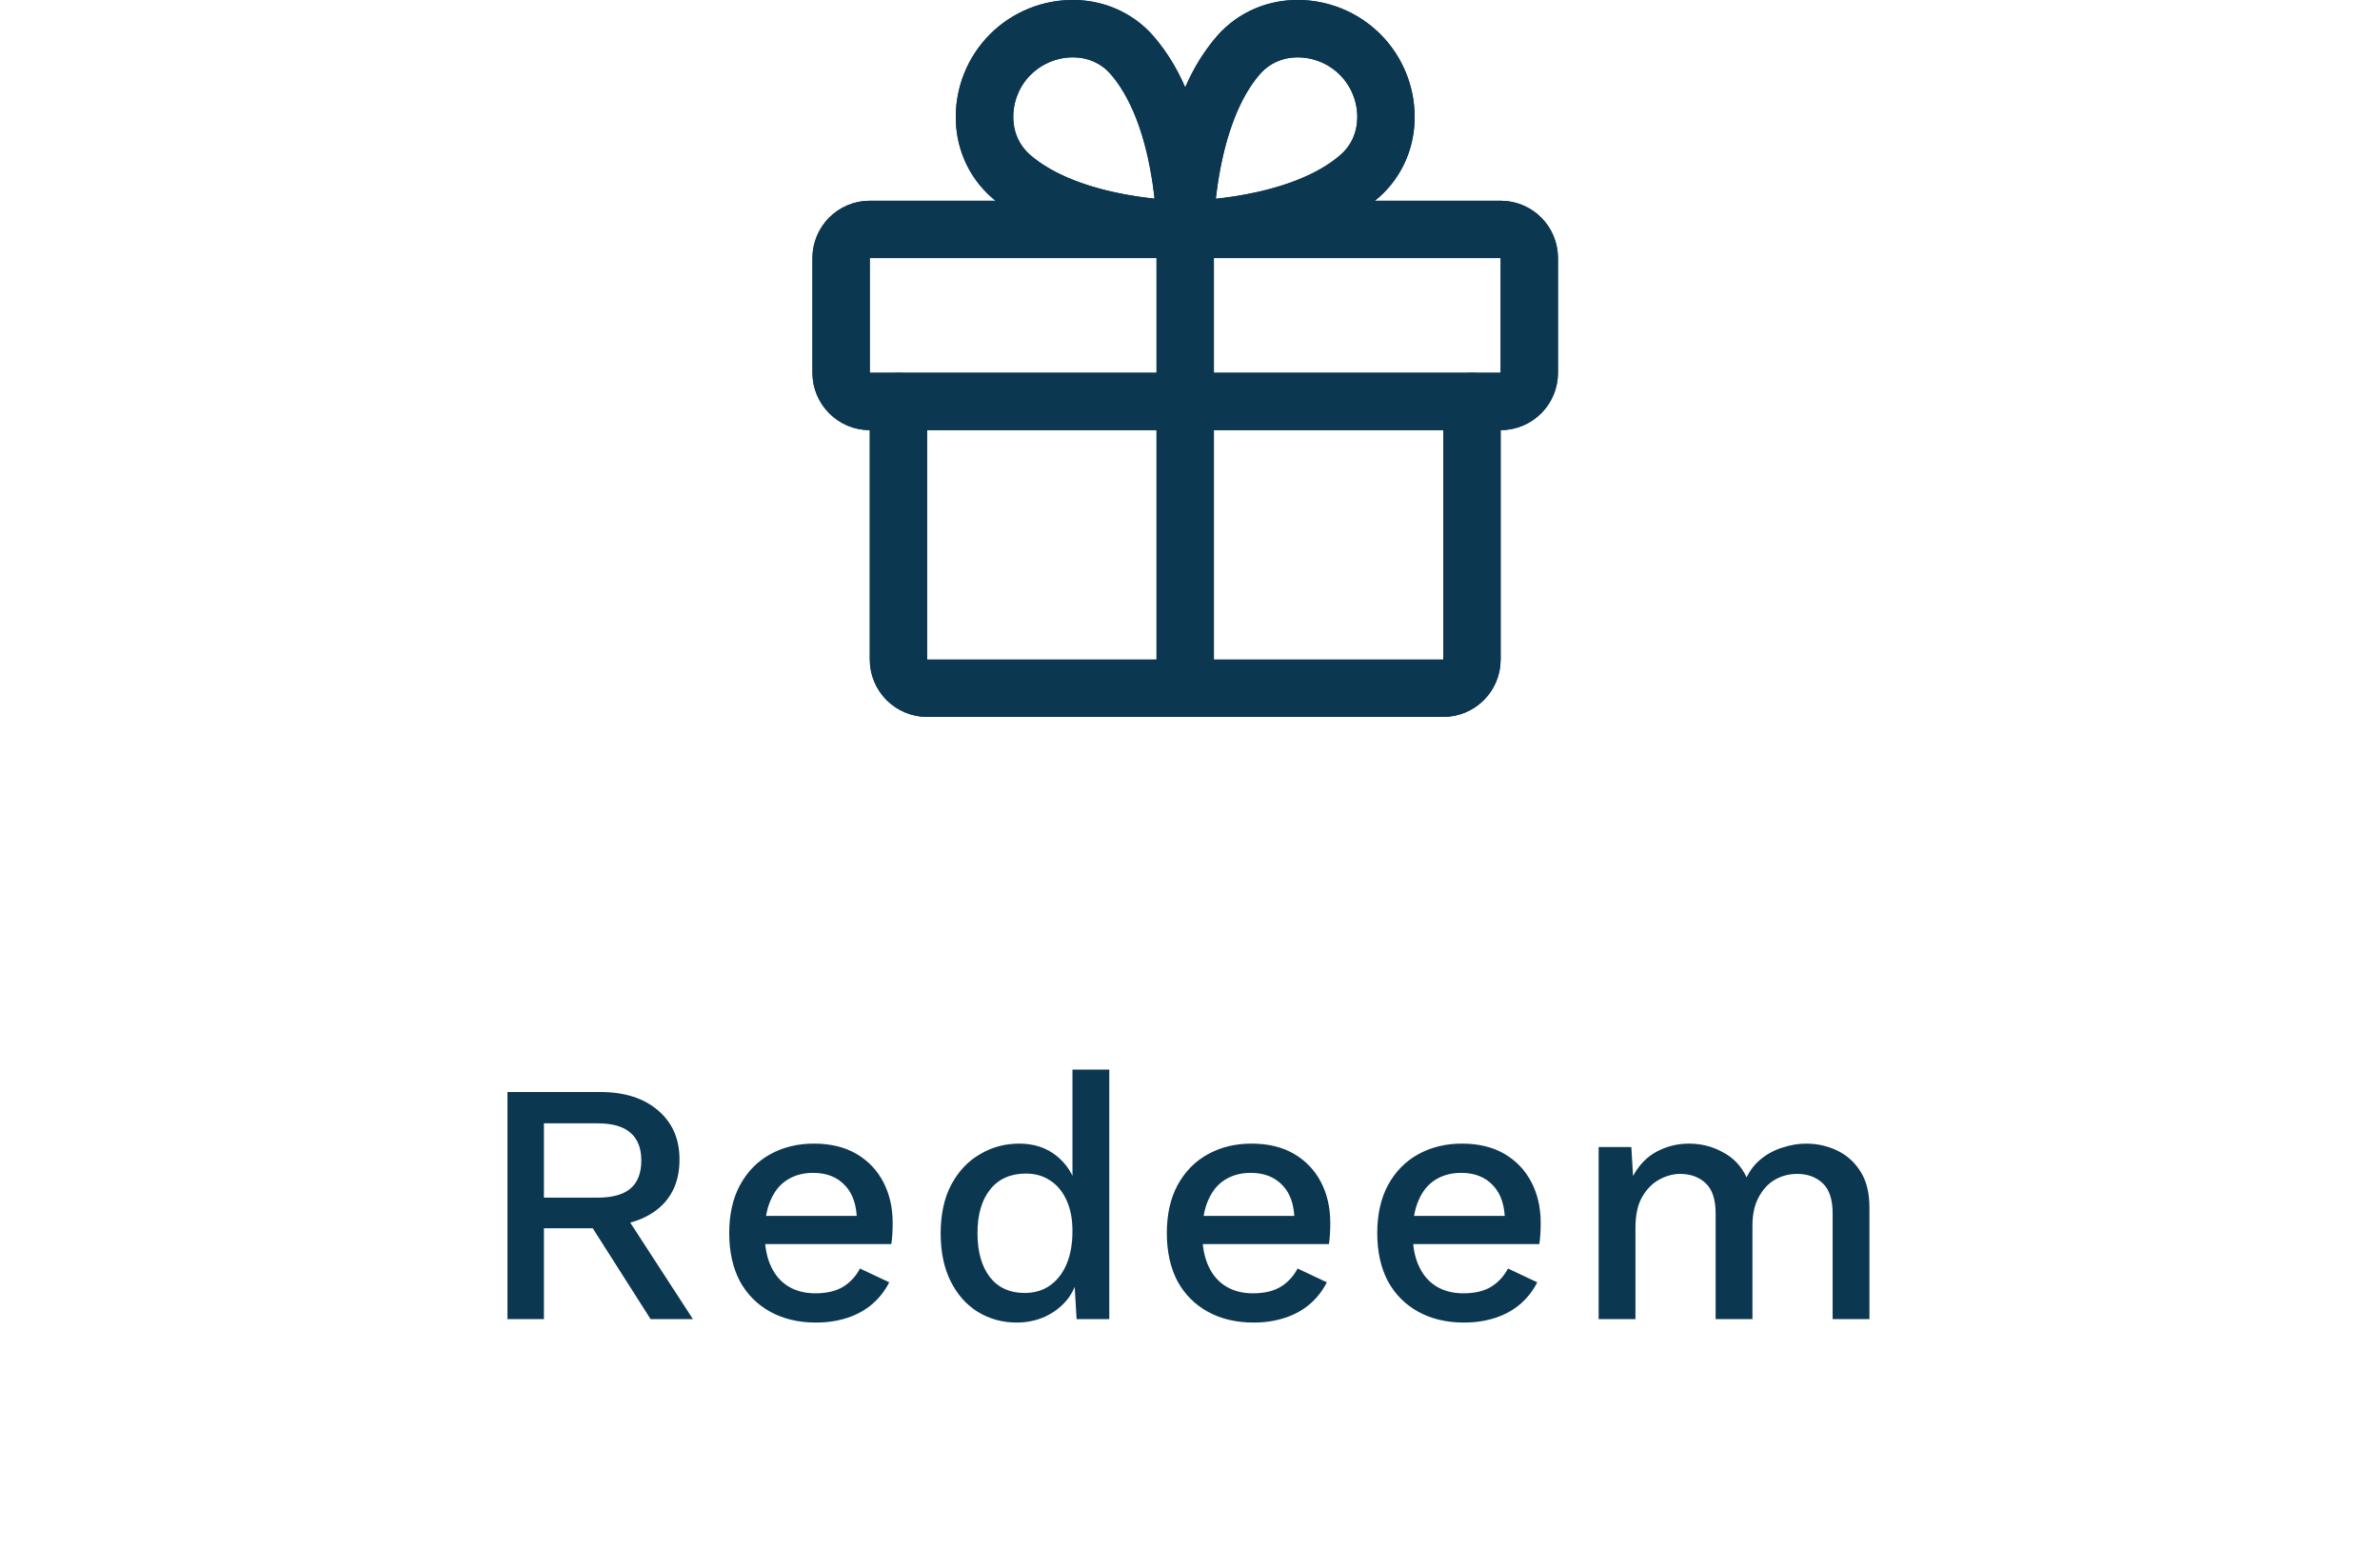 <svg width="83" height="54" viewBox="0 0 83 54" fill="none" xmlns="http://www.w3.org/2000/svg">
<g clip-path="url(#clip0_0_113)">
<g clip-path="url(#clip1_0_113)">
<path d="M52.333 8H30.333C29.781 8 29.333 8.448 29.333 9V13C29.333 13.552 29.781 14 30.333 14H52.333C52.886 14 53.333 13.552 53.333 13V9C53.333 8.448 52.886 8 52.333 8Z" stroke="#0C3751" stroke-width="2" stroke-linecap="round" stroke-linejoin="round"/>
<path d="M51.333 14V23C51.333 23.265 51.228 23.52 51.04 23.707C50.853 23.895 50.599 24 50.333 24H32.333C32.068 24 31.814 23.895 31.626 23.707C31.439 23.52 31.333 23.265 31.333 23V14" stroke="#0C3751" stroke-width="2" stroke-linecap="round" stroke-linejoin="round"/>
<path d="M41.333 8V24" stroke="#0C3751" stroke-width="2" stroke-linecap="round" stroke-linejoin="round"/>
<path d="M47.432 1.901C48.6 3.069 48.668 5.034 47.432 6.129C45.318 8 41.333 8 41.333 8C41.333 8 41.333 4.015 43.208 1.901C44.3 0.665 46.265 0.734 47.432 1.901Z" stroke="#0C3751" stroke-width="2" stroke-linecap="round" stroke-linejoin="round"/>
<path d="M35.235 1.901C34.067 3.069 33.998 5.034 35.235 6.129C37.348 8 41.333 8 41.333 8C41.333 8 41.333 4.015 39.458 1.901C38.367 0.665 36.402 0.734 35.235 1.901Z" stroke="#0C3751" stroke-width="2" stroke-linecap="round" stroke-linejoin="round"/>
</g>
<path d="M52.333 7H47.948C47.997 6.959 48.047 6.919 48.095 6.875C48.474 6.538 48.78 6.126 48.993 5.665C49.206 5.204 49.322 4.704 49.333 4.196C49.35 3.641 49.252 3.088 49.047 2.571C48.843 2.055 48.534 1.586 48.141 1.193C47.748 0.8 47.279 0.491 46.763 0.286C46.247 0.081 45.694 -0.016 45.138 -2.48423e-05C44.63 0.011 44.13 0.127 43.669 0.34C43.208 0.553 42.796 0.859 42.458 1.239C41.991 1.78 41.612 2.391 41.333 3.049C41.055 2.391 40.675 1.78 40.208 1.239C39.871 0.859 39.459 0.553 38.998 0.34C38.536 0.127 38.036 0.011 37.528 -2.48423e-05C36.973 -0.016 36.42 0.081 35.904 0.286C35.387 0.491 34.918 0.8 34.525 1.193C34.133 1.586 33.824 2.055 33.619 2.571C33.414 3.088 33.317 3.641 33.333 4.196C33.344 4.704 33.46 5.204 33.673 5.665C33.886 6.126 34.192 6.538 34.572 6.875C34.62 6.916 34.67 6.956 34.718 7H30.333C29.803 7 29.294 7.211 28.919 7.586C28.544 7.961 28.333 8.47 28.333 9V13C28.333 13.53 28.544 14.039 28.919 14.414C29.294 14.789 29.803 15 30.333 15V23C30.333 23.53 30.544 24.039 30.919 24.414C31.294 24.789 31.803 25 32.333 25H50.333C50.864 25 51.373 24.789 51.748 24.414C52.123 24.039 52.333 23.53 52.333 23V15C52.864 15 53.373 14.789 53.748 14.414C54.123 14.039 54.333 13.53 54.333 13V9C54.333 8.47 54.123 7.961 53.748 7.586C53.373 7.211 52.864 7 52.333 7ZM43.958 2.564C44.117 2.389 44.309 2.249 44.525 2.152C44.74 2.055 44.972 2.004 45.208 2.001H45.27C45.546 2.003 45.819 2.06 46.074 2.169C46.328 2.277 46.558 2.436 46.75 2.634C46.942 2.833 47.093 3.068 47.193 3.326C47.293 3.584 47.341 3.859 47.333 4.135C47.331 4.371 47.279 4.604 47.183 4.819C47.086 5.034 46.946 5.227 46.771 5.385C45.585 6.435 43.616 6.805 42.396 6.935C42.546 5.611 42.958 3.687 43.958 2.564ZM35.947 2.609C36.334 2.221 36.859 2.003 37.407 2H37.468C37.704 2.003 37.937 2.054 38.152 2.151C38.367 2.247 38.56 2.388 38.718 2.562C39.767 3.747 40.137 5.712 40.267 6.927C39.052 6.802 37.087 6.427 35.902 5.379C35.727 5.22 35.587 5.028 35.49 4.813C35.393 4.597 35.342 4.365 35.34 4.129C35.332 3.848 35.381 3.568 35.485 3.307C35.588 3.046 35.744 2.808 35.942 2.609H35.947ZM30.333 9H40.333V13H30.333V9ZM32.333 15H40.333V23H32.333V15ZM50.333 23H42.333V15H50.333V23ZM52.333 13H42.333V9H52.333V13Z" fill="#0C3751"/>
</g>
<path d="M20.925 38.08C21.773 38.08 22.445 38.292 22.941 38.716C23.445 39.14 23.697 39.712 23.697 40.432C23.697 41.176 23.445 41.752 22.941 42.16C22.445 42.56 21.773 42.76 20.925 42.76L20.805 42.832H18.969V46H17.697V38.08H20.925ZM20.829 41.764C21.349 41.764 21.733 41.66 21.981 41.452C22.237 41.236 22.365 40.908 22.365 40.468C22.365 40.036 22.237 39.712 21.981 39.496C21.733 39.28 21.349 39.172 20.829 39.172H18.969V41.764H20.829ZM21.585 42.028L24.165 46H22.689L20.481 42.532L21.585 42.028ZM28.455 46.12C27.855 46.12 27.327 45.996 26.871 45.748C26.415 45.5 26.059 45.144 25.803 44.68C25.555 44.208 25.431 43.648 25.431 43C25.431 42.352 25.555 41.796 25.803 41.332C26.059 40.86 26.411 40.5 26.859 40.252C27.307 40.004 27.815 39.88 28.383 39.88C28.967 39.88 29.463 40 29.871 40.24C30.279 40.48 30.591 40.808 30.807 41.224C31.023 41.64 31.131 42.112 31.131 42.64C31.131 42.784 31.127 42.92 31.119 43.048C31.111 43.176 31.099 43.288 31.083 43.384H26.259V42.4H30.519L29.883 42.592C29.883 42.048 29.747 41.632 29.475 41.344C29.203 41.048 28.831 40.9 28.359 40.9C28.015 40.9 27.715 40.98 27.459 41.14C27.203 41.3 27.007 41.54 26.871 41.86C26.735 42.172 26.667 42.556 26.667 43.012C26.667 43.46 26.739 43.84 26.883 44.152C27.027 44.464 27.231 44.7 27.495 44.86C27.759 45.02 28.071 45.1 28.431 45.1C28.831 45.1 29.155 45.024 29.403 44.872C29.651 44.72 29.847 44.508 29.991 44.236L31.011 44.716C30.867 45.004 30.671 45.256 30.423 45.472C30.183 45.68 29.895 45.84 29.559 45.952C29.223 46.064 28.855 46.12 28.455 46.12ZM35.457 46.12C34.961 46.12 34.509 45.996 34.101 45.748C33.701 45.5 33.385 45.144 33.153 44.68C32.921 44.216 32.805 43.66 32.805 43.012C32.805 42.34 32.929 41.772 33.177 41.308C33.425 40.844 33.757 40.492 34.173 40.252C34.589 40.004 35.045 39.88 35.541 39.88C36.053 39.88 36.485 40.02 36.837 40.3C37.189 40.58 37.425 40.944 37.545 41.392L37.401 41.524V37.3H38.685V46H37.545L37.449 44.368L37.617 44.38C37.561 44.74 37.429 45.052 37.221 45.316C37.013 45.572 36.753 45.772 36.441 45.916C36.137 46.052 35.809 46.12 35.457 46.12ZM35.733 45.088C36.077 45.088 36.373 45 36.621 44.824C36.869 44.648 37.061 44.4 37.197 44.08C37.333 43.76 37.401 43.376 37.401 42.928C37.401 42.512 37.333 42.156 37.197 41.86C37.061 41.556 36.869 41.324 36.621 41.164C36.381 41.004 36.101 40.924 35.781 40.924C35.245 40.924 34.829 41.108 34.533 41.476C34.237 41.844 34.089 42.352 34.089 43C34.089 43.648 34.233 44.16 34.521 44.536C34.809 44.904 35.213 45.088 35.733 45.088ZM43.716 46.12C43.116 46.12 42.588 45.996 42.132 45.748C41.676 45.5 41.32 45.144 41.064 44.68C40.816 44.208 40.692 43.648 40.692 43C40.692 42.352 40.816 41.796 41.064 41.332C41.32 40.86 41.672 40.5 42.12 40.252C42.568 40.004 43.076 39.88 43.644 39.88C44.228 39.88 44.724 40 45.132 40.24C45.54 40.48 45.852 40.808 46.068 41.224C46.284 41.64 46.392 42.112 46.392 42.64C46.392 42.784 46.388 42.92 46.38 43.048C46.372 43.176 46.36 43.288 46.344 43.384H41.52V42.4H45.78L45.144 42.592C45.144 42.048 45.008 41.632 44.736 41.344C44.464 41.048 44.092 40.9 43.62 40.9C43.276 40.9 42.976 40.98 42.72 41.14C42.464 41.3 42.268 41.54 42.132 41.86C41.996 42.172 41.928 42.556 41.928 43.012C41.928 43.46 42 43.84 42.144 44.152C42.288 44.464 42.492 44.7 42.756 44.86C43.02 45.02 43.332 45.1 43.692 45.1C44.092 45.1 44.416 45.024 44.664 44.872C44.912 44.72 45.108 44.508 45.252 44.236L46.272 44.716C46.128 45.004 45.932 45.256 45.684 45.472C45.444 45.68 45.156 45.84 44.82 45.952C44.484 46.064 44.116 46.12 43.716 46.12ZM51.054 46.12C50.454 46.12 49.926 45.996 49.47 45.748C49.014 45.5 48.658 45.144 48.402 44.68C48.154 44.208 48.03 43.648 48.03 43C48.03 42.352 48.154 41.796 48.402 41.332C48.658 40.86 49.01 40.5 49.458 40.252C49.906 40.004 50.414 39.88 50.982 39.88C51.566 39.88 52.062 40 52.47 40.24C52.878 40.48 53.19 40.808 53.406 41.224C53.622 41.64 53.73 42.112 53.73 42.64C53.73 42.784 53.726 42.92 53.718 43.048C53.71 43.176 53.698 43.288 53.682 43.384H48.858V42.4H53.118L52.482 42.592C52.482 42.048 52.346 41.632 52.074 41.344C51.802 41.048 51.43 40.9 50.958 40.9C50.614 40.9 50.314 40.98 50.058 41.14C49.802 41.3 49.606 41.54 49.47 41.86C49.334 42.172 49.266 42.556 49.266 43.012C49.266 43.46 49.338 43.84 49.482 44.152C49.626 44.464 49.83 44.7 50.094 44.86C50.358 45.02 50.67 45.1 51.03 45.1C51.43 45.1 51.754 45.024 52.002 44.872C52.25 44.72 52.446 44.508 52.59 44.236L53.61 44.716C53.466 45.004 53.27 45.256 53.022 45.472C52.782 45.68 52.494 45.84 52.158 45.952C51.822 46.064 51.454 46.12 51.054 46.12ZM55.751 46V40H56.891L56.951 41.008C57.159 40.624 57.435 40.34 57.779 40.156C58.131 39.972 58.503 39.88 58.895 39.88C59.327 39.88 59.723 39.98 60.083 40.18C60.451 40.372 60.727 40.664 60.911 41.056C61.039 40.792 61.215 40.572 61.439 40.396C61.663 40.22 61.911 40.092 62.183 40.012C62.455 39.924 62.723 39.88 62.987 39.88C63.371 39.88 63.731 39.96 64.067 40.12C64.403 40.28 64.675 40.524 64.883 40.852C65.091 41.18 65.195 41.6 65.195 42.112V46H63.911V42.316C63.911 41.828 63.795 41.476 63.563 41.26C63.331 41.044 63.035 40.936 62.675 40.936C62.395 40.936 62.135 41.004 61.895 41.14C61.663 41.276 61.475 41.48 61.331 41.752C61.187 42.016 61.115 42.344 61.115 42.736V46H59.831V42.316C59.831 41.828 59.715 41.476 59.483 41.26C59.251 41.044 58.955 40.936 58.595 40.936C58.355 40.936 58.115 41 57.875 41.128C57.635 41.256 57.435 41.456 57.275 41.728C57.115 42 57.035 42.36 57.035 42.808V46H55.751Z" fill="#0C3751"/>
<defs>
<clipPath id="clip0_0_113">
<rect width="28" height="28" fill="white" transform="translate(27.333)"/>
</clipPath>
<clipPath id="clip1_0_113">
<rect width="32" height="32" fill="white" transform="translate(25.333 -2)"/>
</clipPath>
</defs>
</svg>
